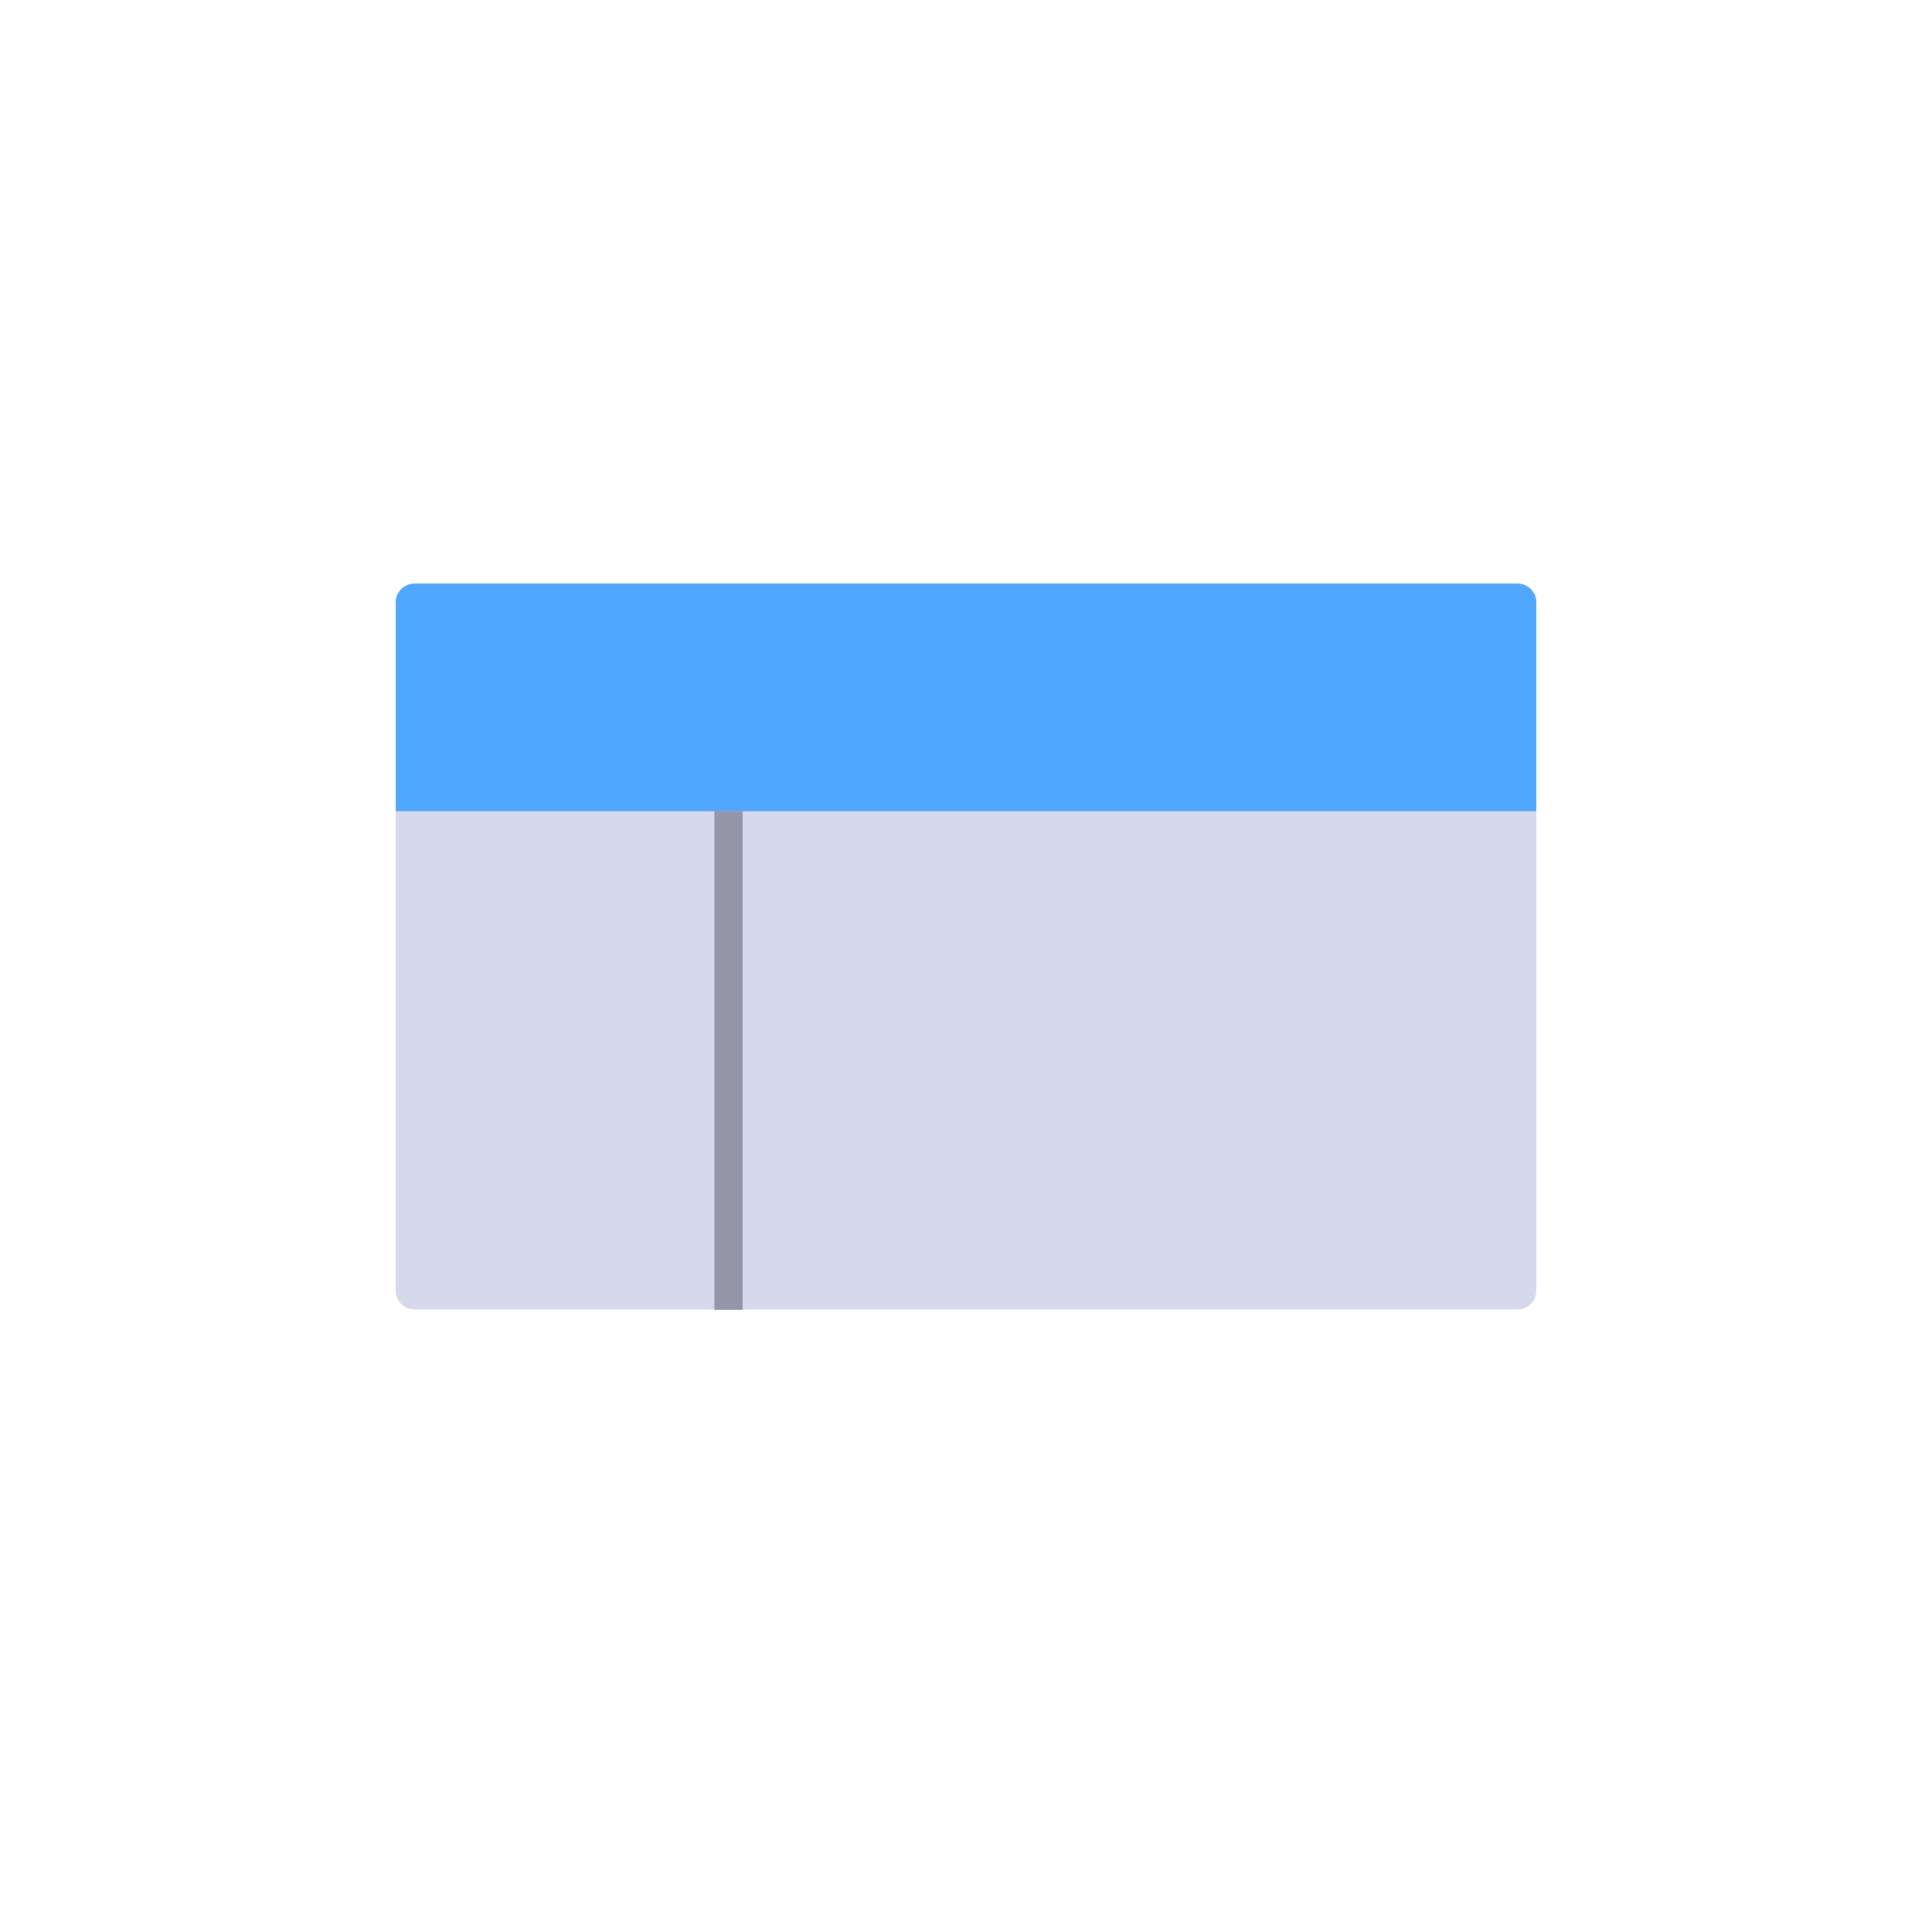 <?xml version="1.0" encoding="UTF-8"?>
<svg width="48px" height="48px" viewBox="0 0 48 48" version="1.1" xmlns="http://www.w3.org/2000/svg" xmlns:xlink="http://www.w3.org/1999/xlink">
    <!-- Generator: Sketch 51.2 (57519) - http://www.bohemiancoding.com/sketch -->
    <title>structure-matrix-column</title>
    <desc>Created with Sketch.</desc>
    <defs></defs>
    <g id="structure-matrix-column" stroke="none" stroke-width="1" fill="none" fill-rule="evenodd">
        <path d="M10.298,14.5 L37.702,14.5 C37.961,14.5 38.17,14.71 38.17,14.968 L38.17,32.066 C38.17,32.325 37.961,32.534 37.702,32.534 L10.298,32.534 C10.039,32.534 9.83,32.325 9.83,32.066 L9.83,14.968 C9.83,14.71 10.039,14.5 10.298,14.5 Z" id="-" fill="#D6D9EC"></path>
        <path d="M10.298,14.5 L37.702,14.5 C37.961,14.5 38.17,14.71 38.17,14.968 L38.17,20.155 L9.83,20.155 L9.83,14.968 C9.83,14.71 10.039,14.5 10.298,14.5 Z" id="-" fill="#50A7FD"></path>
        <polygon id="-" fill="#9496A8" fill-rule="nonzero" points="18.449 32.54 17.749 32.54 17.749 20.154 18.449 20.154"></polygon>
    </g>
</svg>